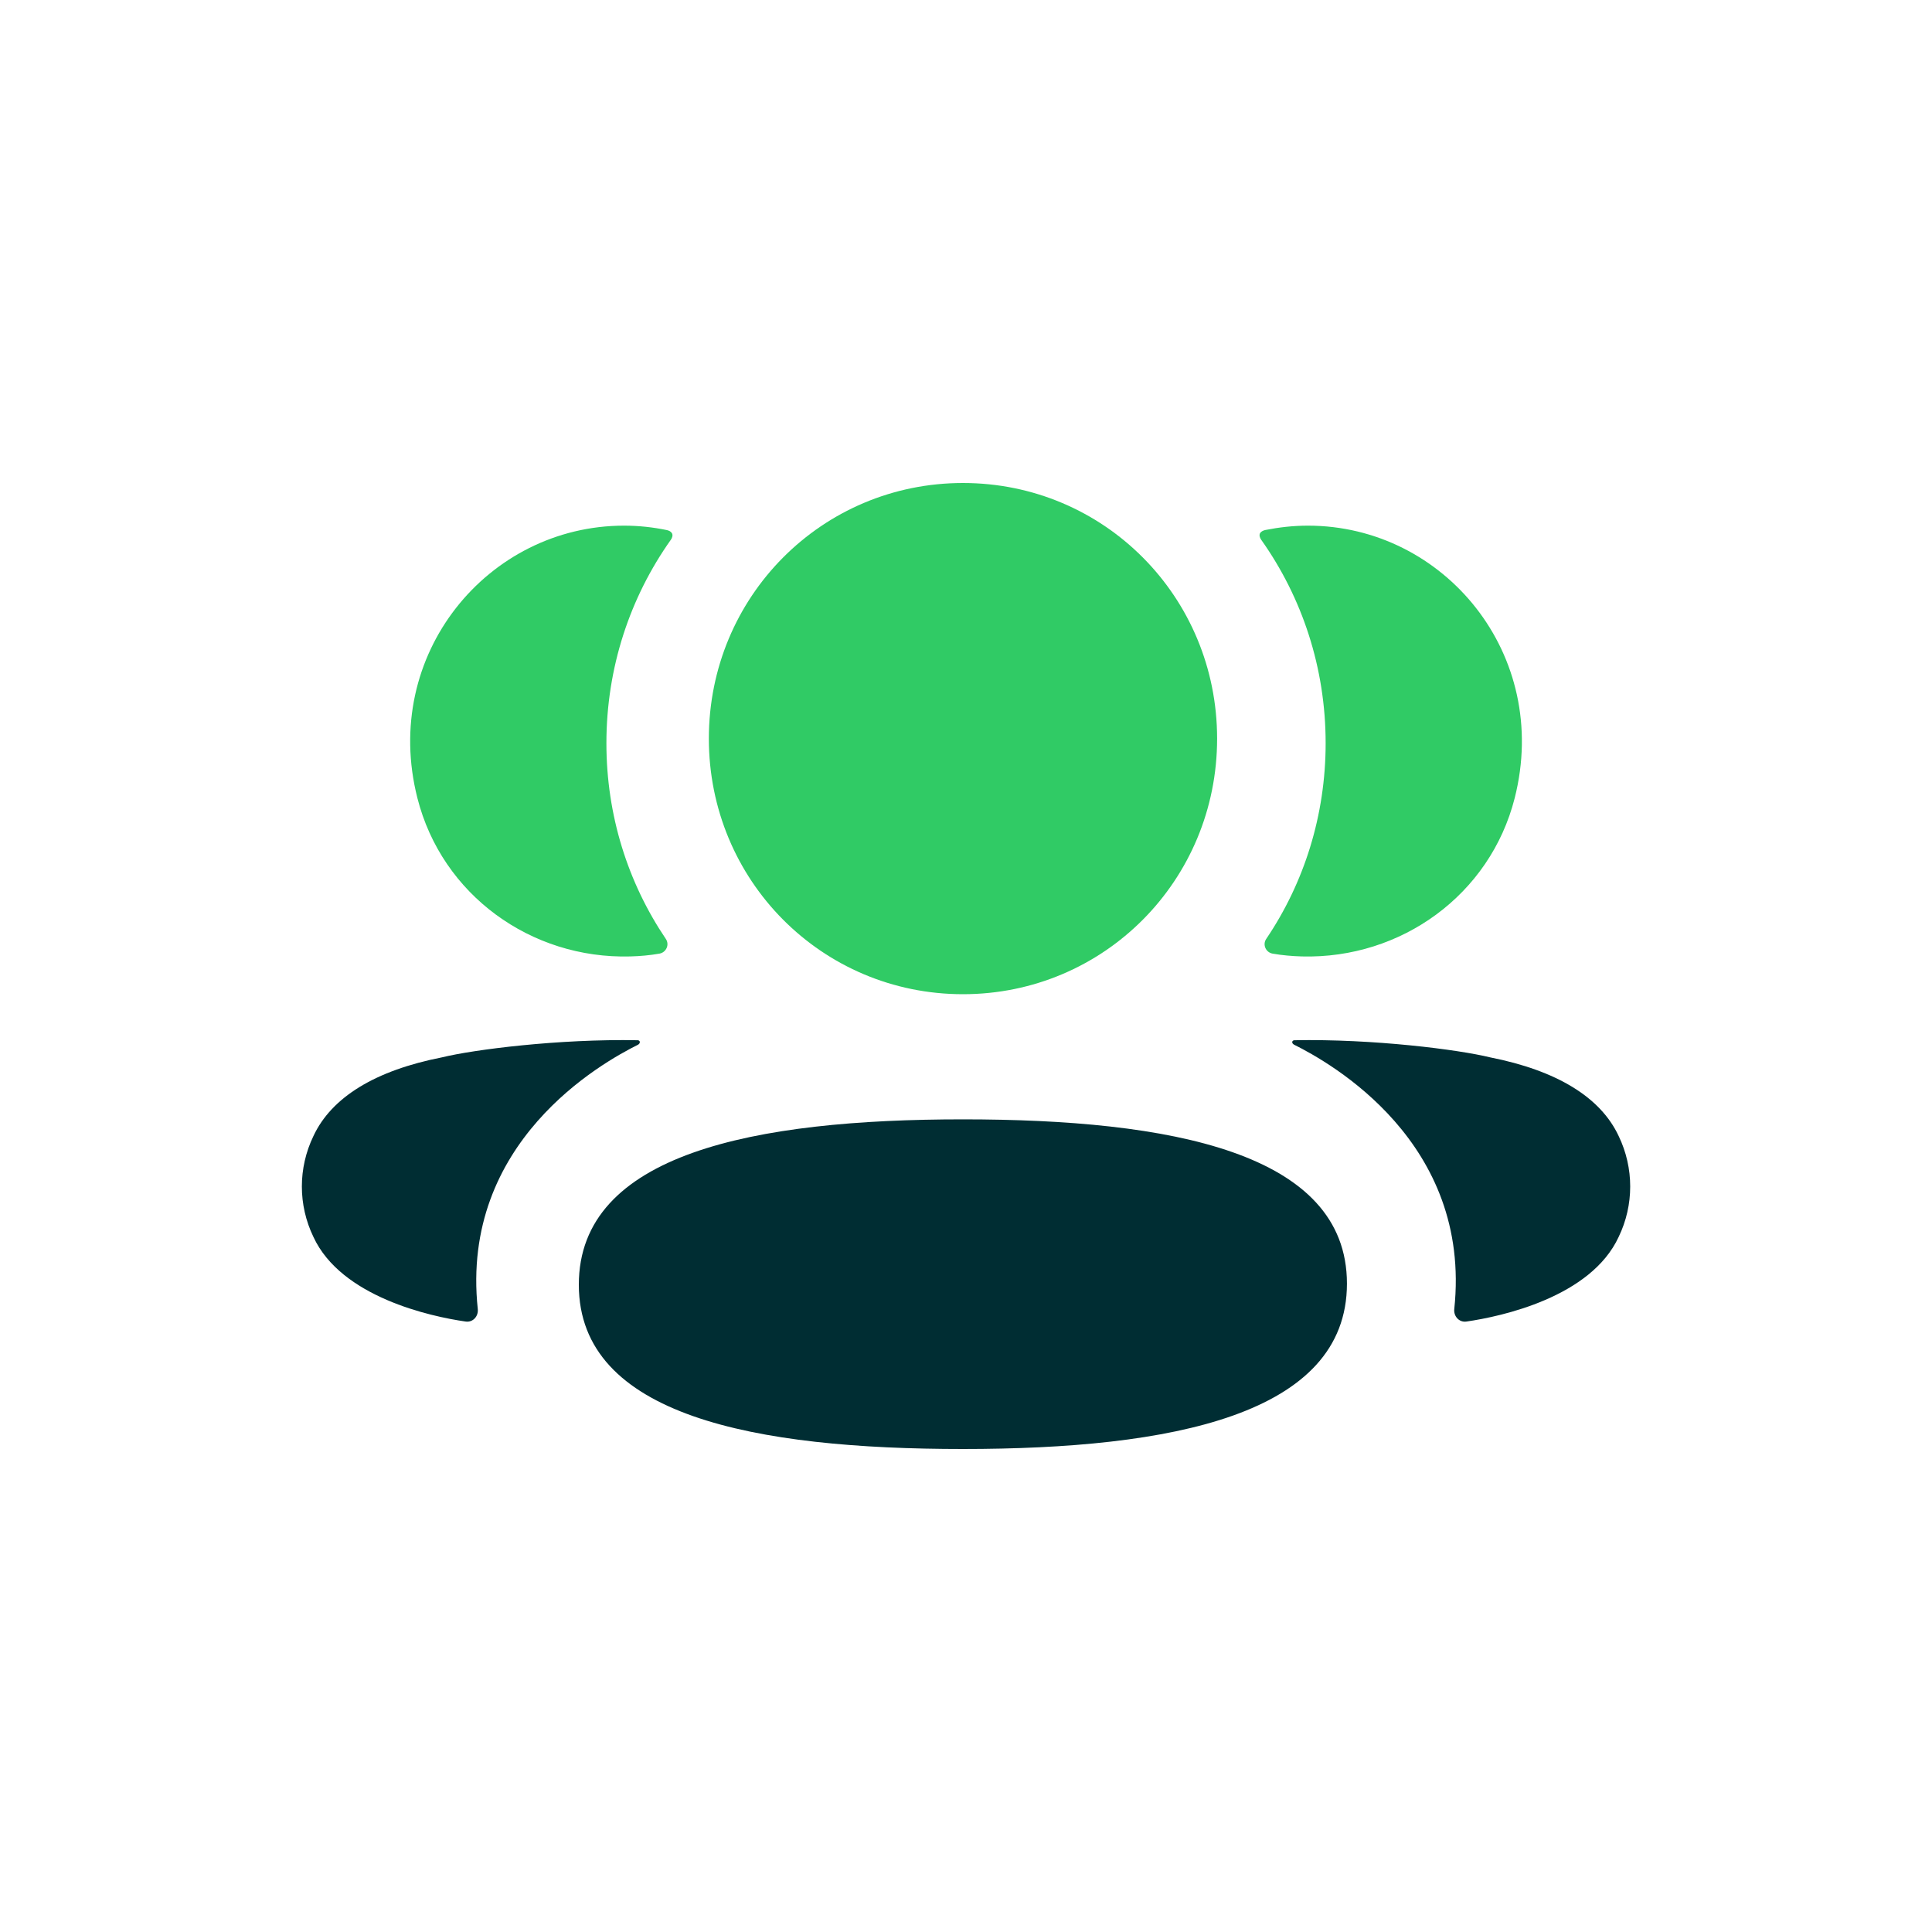 <svg width="40" height="40" viewBox="0 0 40 40" fill="none" xmlns="http://www.w3.org/2000/svg">
<path d="M19.936 23.175C15.623 23.175 11.984 23.88 11.984 26.599C11.984 29.32 15.647 30 19.936 30C24.248 30 27.887 29.295 27.887 26.576C27.887 23.855 24.224 23.175 19.936 23.175" fill="#002D33"/>
<path d="M19.937 20.584C22.858 20.584 25.199 18.229 25.199 15.292C25.199 12.354 22.858 10 19.937 10C17.017 10 14.676 12.354 14.676 15.292C14.676 18.229 17.017 20.584 19.937 20.584" fill="#30CB65"/>
<path d="M31.36 16.524C32.115 13.552 29.9 10.883 27.08 10.883C26.773 10.883 26.48 10.917 26.193 10.974C26.155 10.983 26.113 11.002 26.09 11.036C26.064 11.079 26.084 11.136 26.111 11.174C26.959 12.369 27.446 13.825 27.446 15.387C27.446 16.884 26.999 18.28 26.216 19.439C26.135 19.558 26.207 19.719 26.349 19.744C26.546 19.778 26.747 19.796 26.953 19.802C29.007 19.856 30.851 18.527 31.36 16.524" fill="#30CB65"/>
<path d="M33.513 23.521C33.137 22.715 32.229 22.163 30.849 21.891C30.198 21.731 28.435 21.506 26.795 21.537C26.77 21.54 26.757 21.557 26.755 21.568C26.751 21.584 26.758 21.611 26.791 21.628C27.548 22.005 30.477 23.645 30.109 27.104C30.093 27.254 30.213 27.384 30.362 27.361C31.083 27.257 32.937 26.857 33.513 25.608C33.831 24.949 33.831 24.182 33.513 23.521" fill="#002D33"/>
<path d="M13.807 10.975C13.522 10.916 13.227 10.883 12.921 10.883C10.1 10.883 7.885 13.553 8.642 16.524C9.15 18.527 10.993 19.857 13.047 19.802C13.253 19.797 13.456 19.778 13.652 19.744C13.794 19.719 13.866 19.558 13.785 19.439C13.002 18.279 12.555 16.885 12.555 15.387C12.555 13.824 13.043 12.368 13.89 11.174C13.917 11.137 13.937 11.079 13.91 11.037C13.888 11.002 13.847 10.984 13.807 10.975" fill="#30CB65"/>
<path d="M9.152 21.891C7.772 22.162 6.865 22.715 6.489 23.521C6.17 24.182 6.17 24.948 6.489 25.609C7.065 26.856 8.919 27.258 9.64 27.361C9.789 27.383 9.907 27.255 9.892 27.104C9.524 23.646 12.453 22.006 13.211 21.629C13.243 21.611 13.249 21.585 13.246 21.568C13.244 21.556 13.232 21.54 13.207 21.537C11.566 21.506 9.804 21.731 9.152 21.891" fill="#002D33"/>
</svg>

